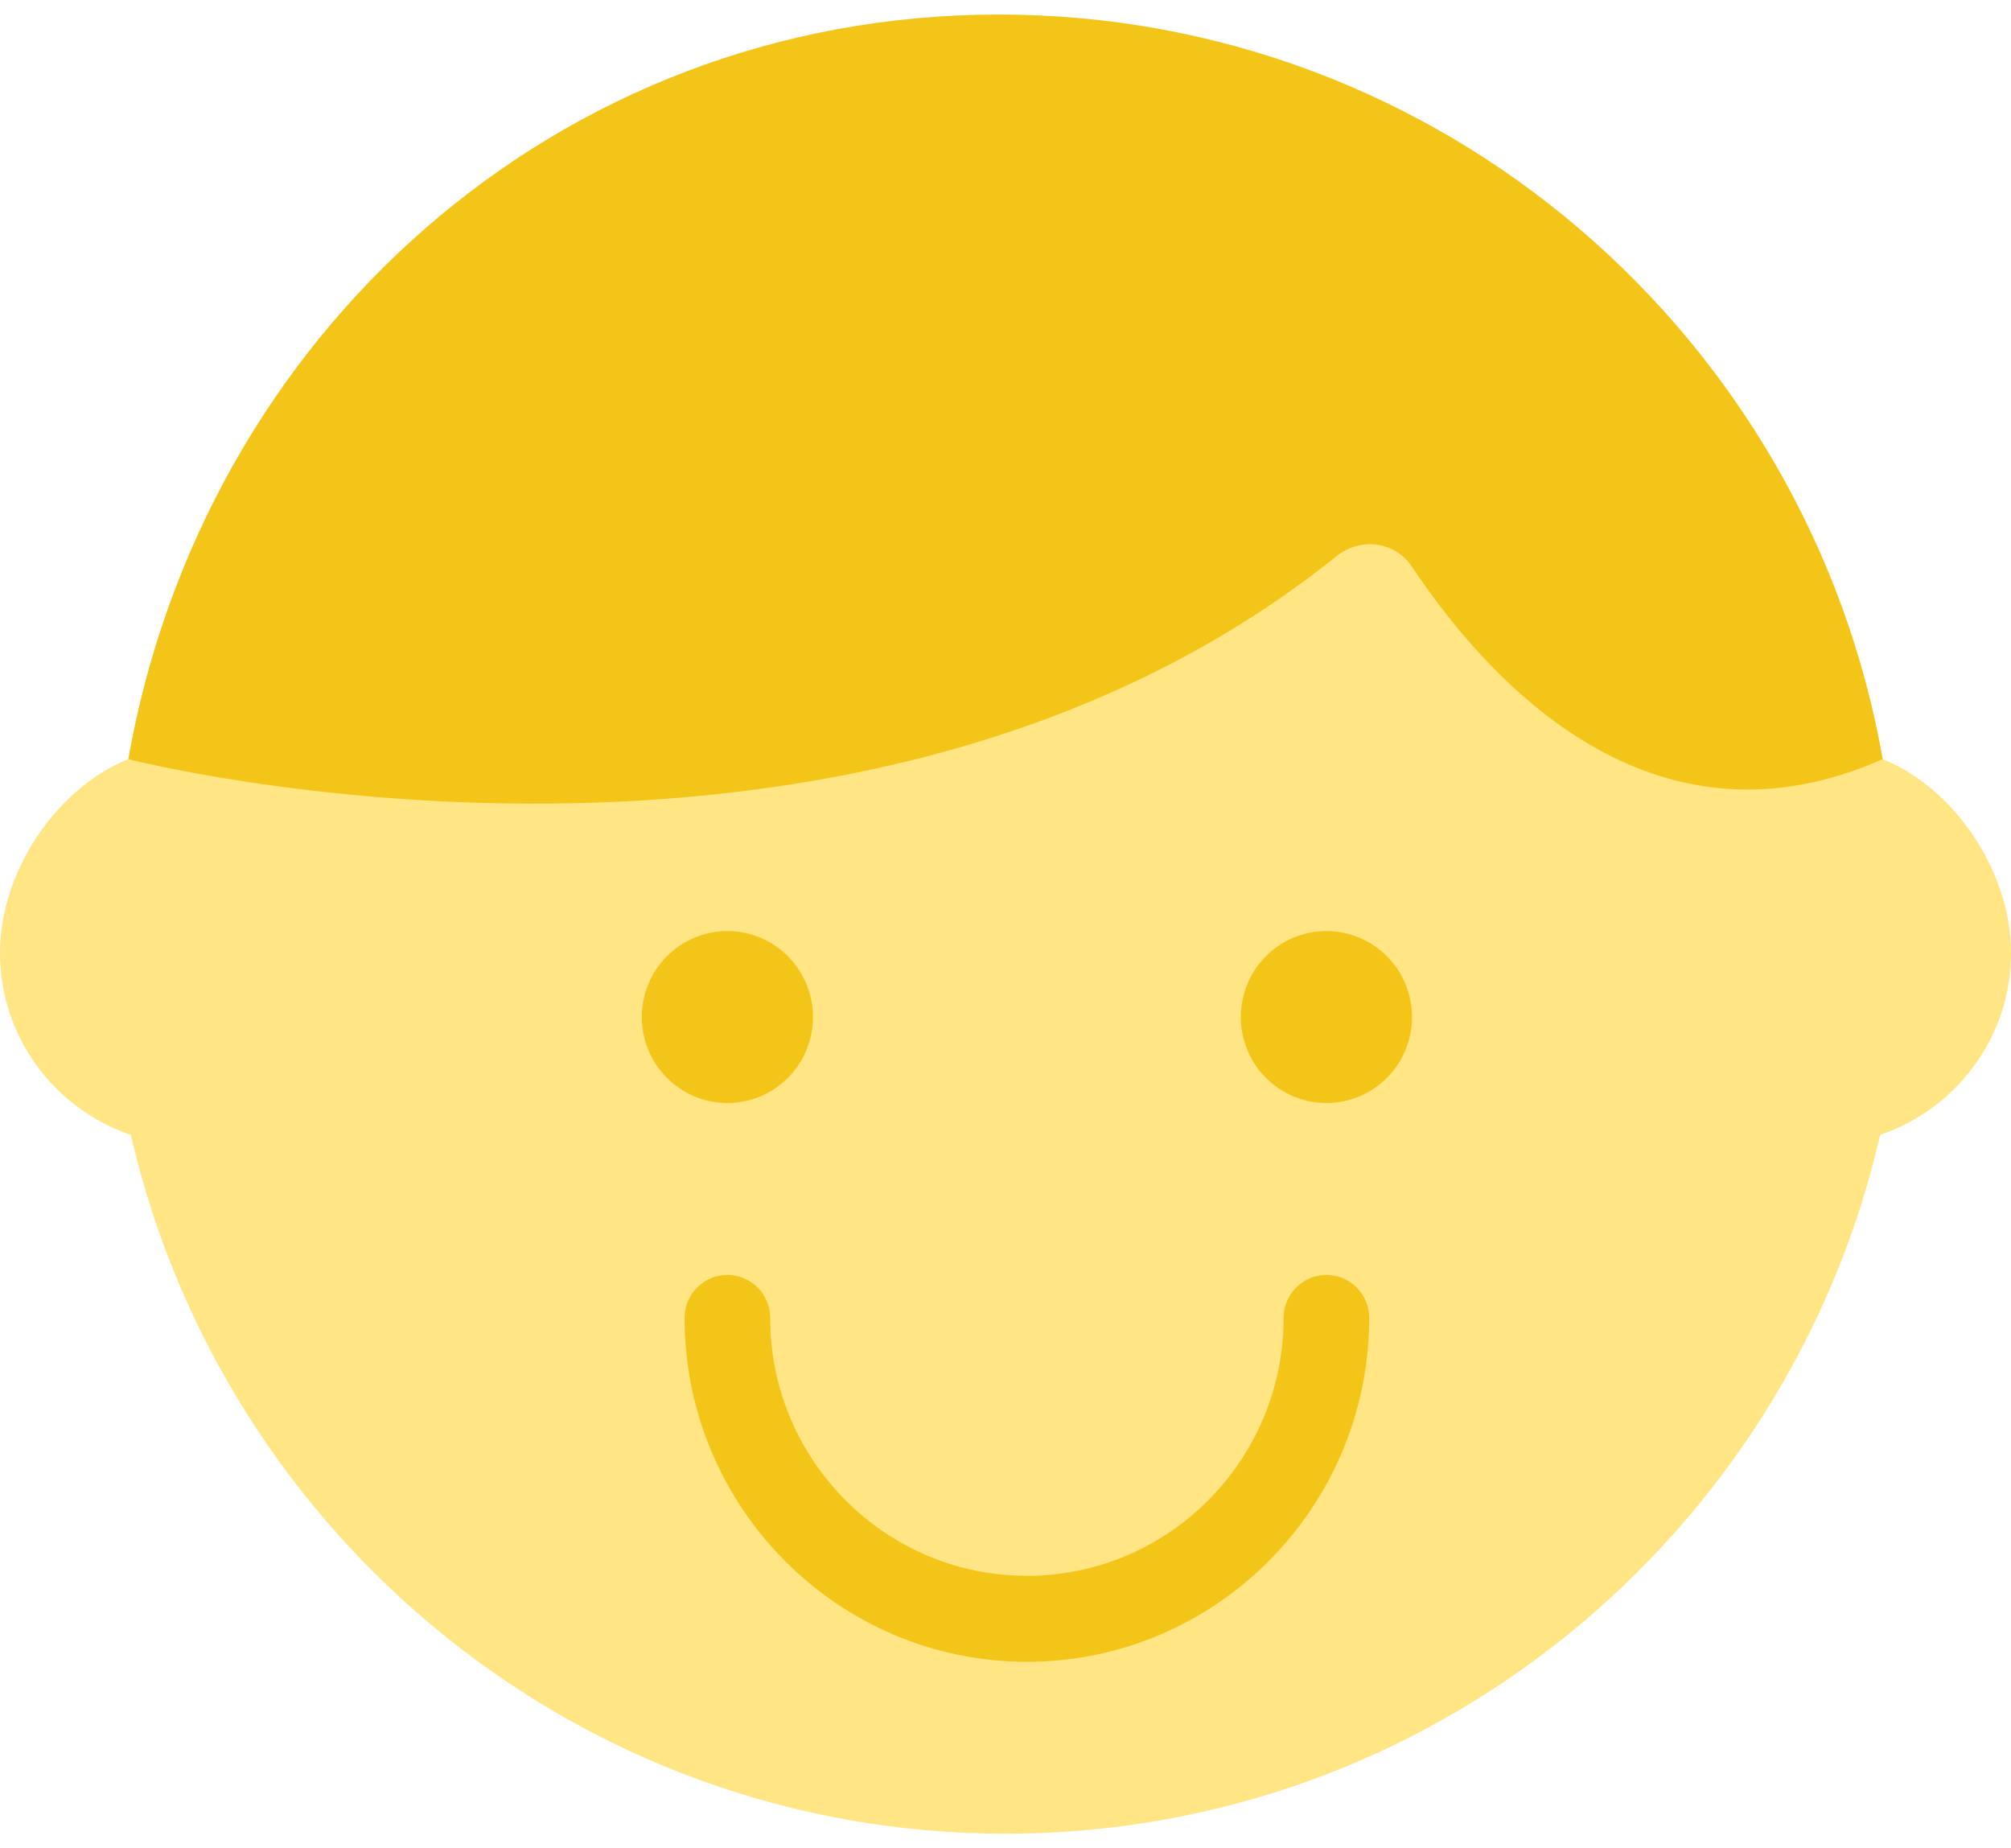 <?xml version="1.0" encoding="UTF-8" standalone="no"?>
<svg width="111px" height="102px" viewBox="0 0 111 102" version="1.1" xmlns="http://www.w3.org/2000/svg" xmlns:xlink="http://www.w3.org/1999/xlink" xmlns:sketch="http://www.bohemiancoding.com/sketch/ns">
    <!-- Generator: Sketch 3.4.2 (15855) - http://www.bohemiancoding.com/sketch -->
    <title>icon-tutor</title>
    <desc>Created with Sketch.</desc>
    <defs></defs>
    <g id="Page-1" stroke="none" stroke-width="1" fill="none" fill-rule="evenodd" sketch:type="MSPage">
        <g id="icon-tutor" sketch:type="MSLayerGroup">
            <g id="Group" sketch:type="MSShapeGroup">
                <path d="M55.5,1.57 C31.075,1.57 11.194,18.547 7.085,41.896 C3.158,43.464 0,48.068 0,52.57 C0,57.262 3.032,61.202 7.222,62.633 C12.304,84.719 31.968,101.198 55.5,101.198 C79.034,101.198 98.696,84.717 103.778,62.633 C107.968,61.202 111,57.262 111,52.57 C111,48.068 107.842,43.464 103.915,41.896 C99.806,18.547 79.925,1.57 55.5,1.57 Z" id="Shape" fill="#FFE583"></path>
                <path d="M56.681,91.71 C46.263,91.71 37.787,83.196 37.787,72.733 C37.787,71.421 38.843,70.361 40.149,70.361 C41.455,70.361 42.511,71.421 42.511,72.733 C42.511,80.582 48.866,86.966 56.681,86.966 C64.496,86.966 70.851,80.582 70.851,72.733 C70.851,71.421 71.907,70.361 73.213,70.361 C74.519,70.361 75.574,71.421 75.574,72.733 C75.574,83.196 67.098,91.71 56.681,91.71 L56.681,91.71 Z" id="Shape" fill="#F3C519"></path>
                <ellipse id="Oval" fill="#F3C519" cx="40.149" cy="56.128" rx="4.723" ry="4.744"></ellipse>
                <ellipse id="Oval" fill="#F3C519" cx="73.213" cy="56.128" rx="4.723" ry="4.744"></ellipse>
                <path d="M103.915,41.896 L103.915,41.898 C99.806,18.552 79.552,0.802 55.127,0.802 C30.702,0.802 11.194,18.547 7.085,41.896 C7.085,41.896 47.012,52.167 73.784,30.685 C75.095,29.632 77.001,29.879 77.936,31.278 C82.775,38.518 91.7,47.304 103.915,41.896 L103.915,41.896 Z" id="Shape" fill="#F3C519"></path>
            </g>
        </g>
    </g>
</svg>